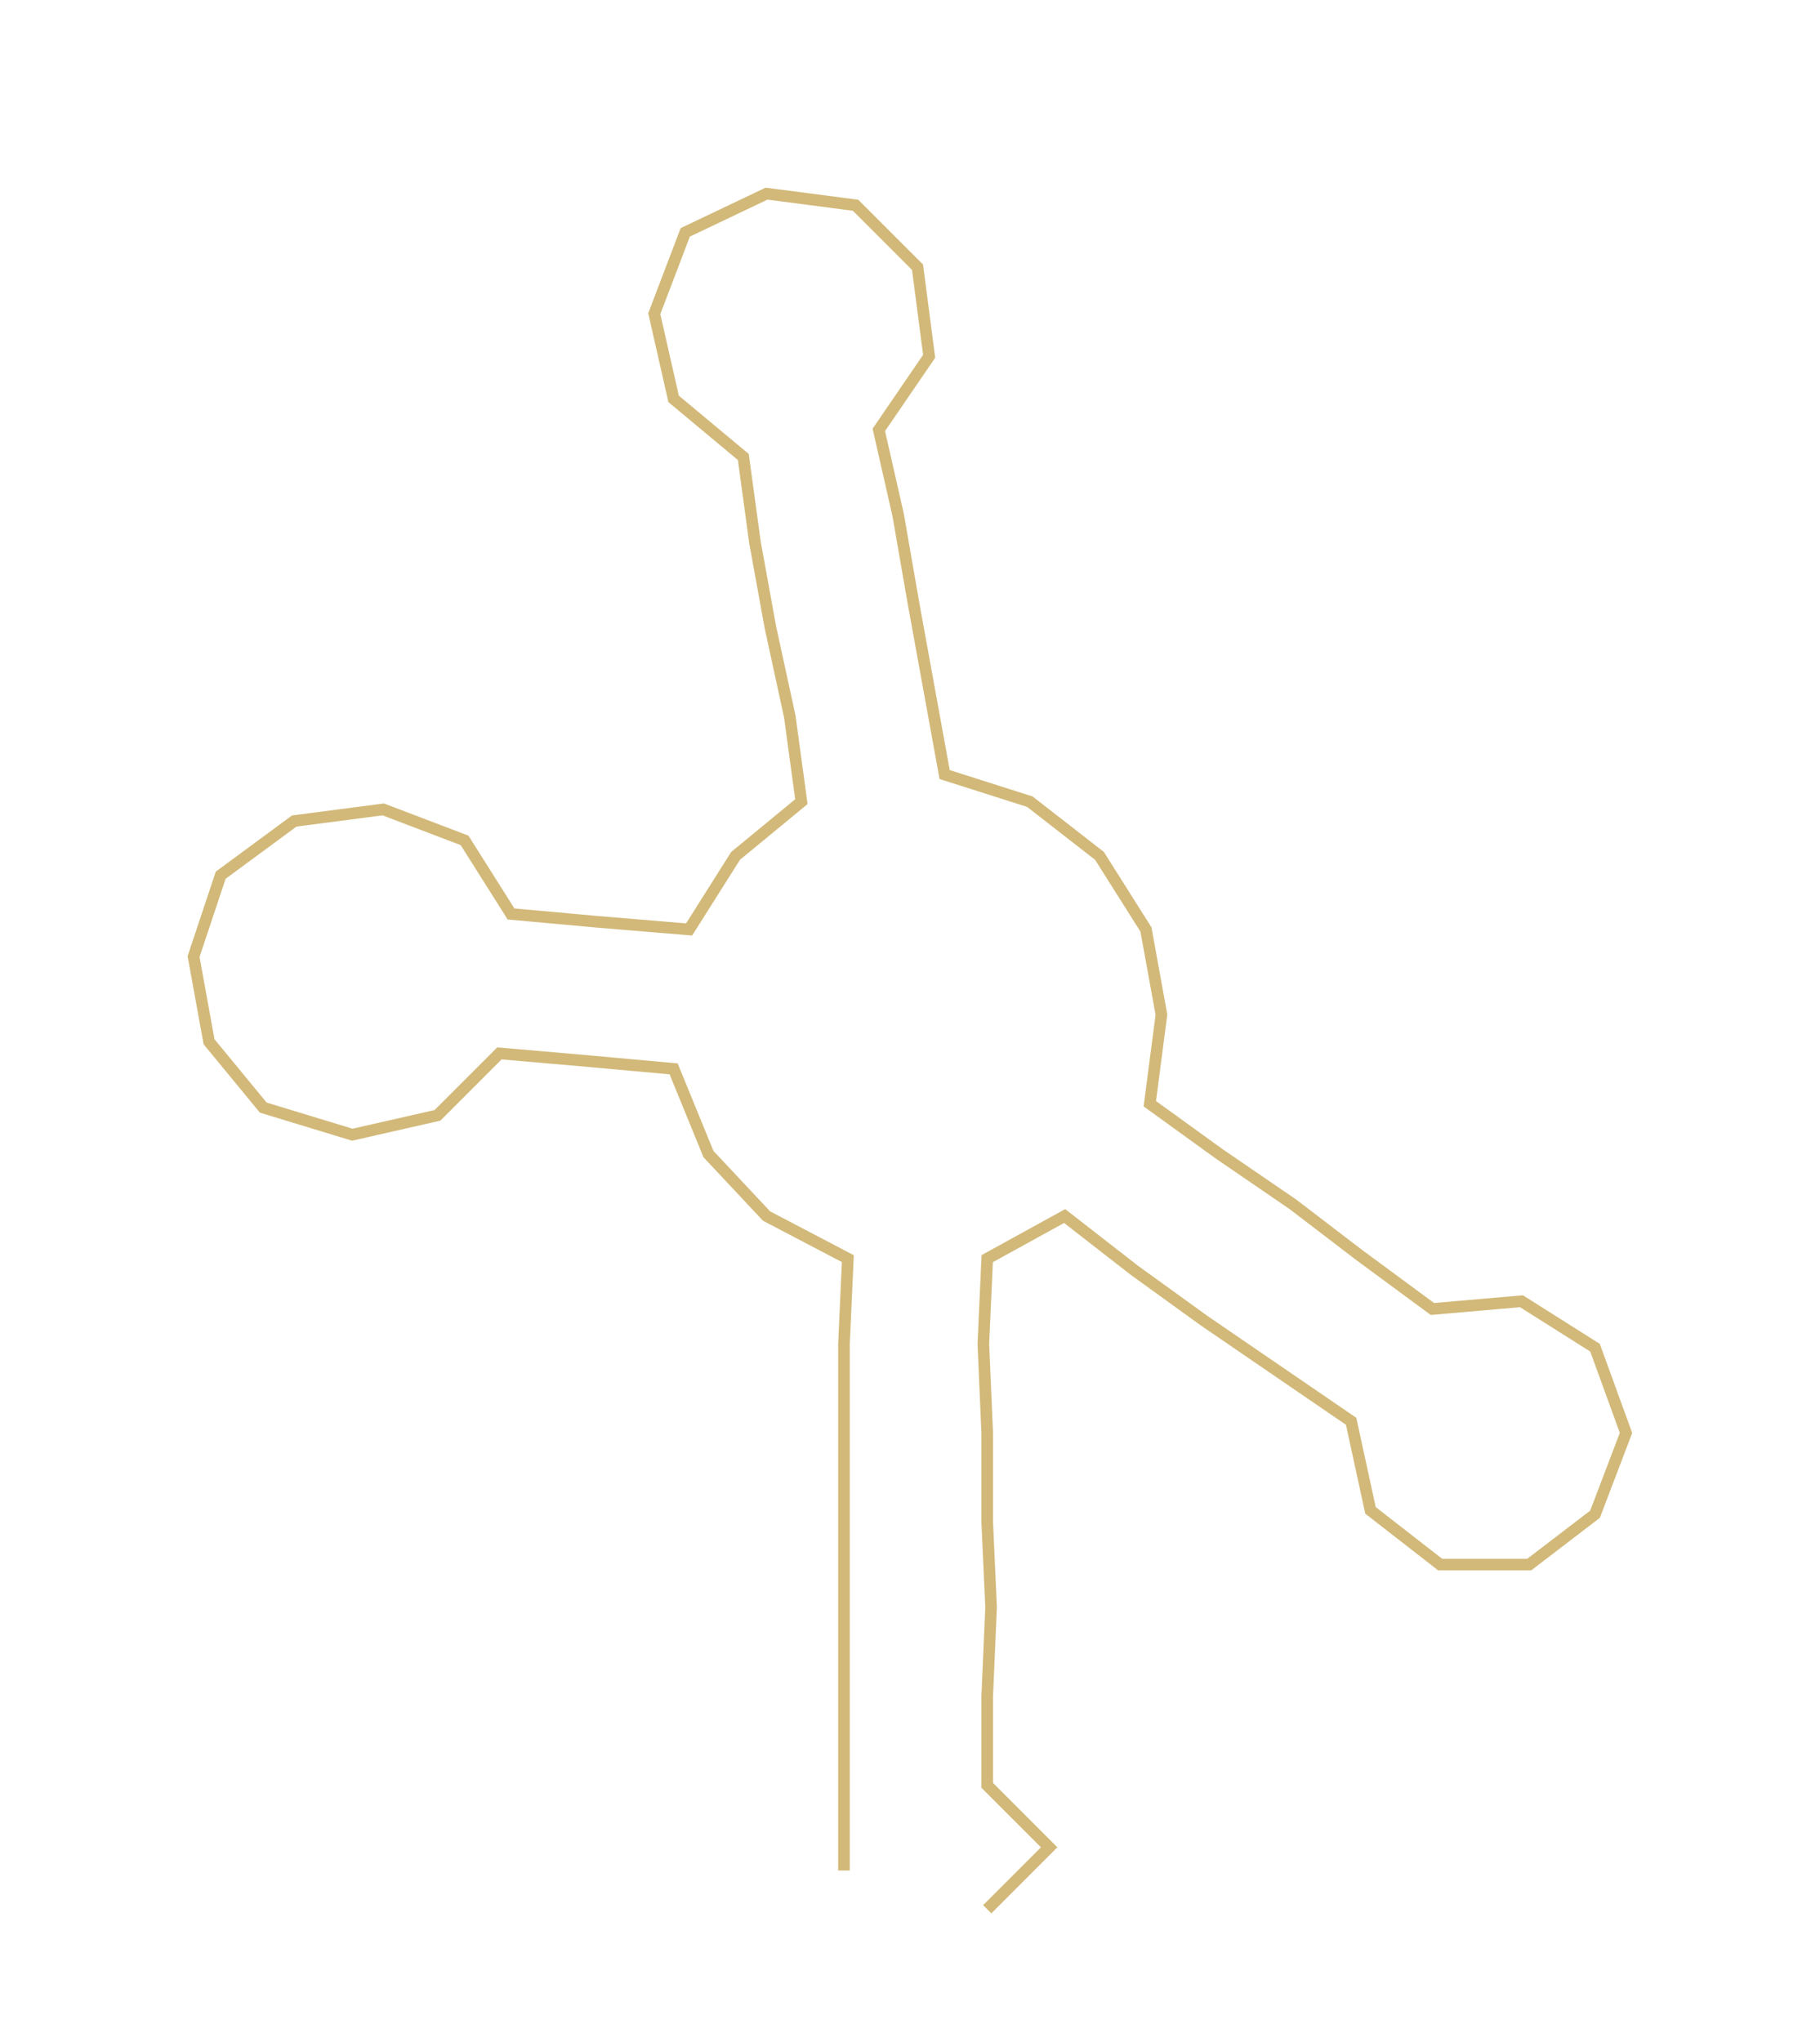 <ns0:svg xmlns:ns0="http://www.w3.org/2000/svg" width="267.519px" height="300px" viewBox="0 0 470.11 527.188"><ns0:path style="stroke:#d2b979;stroke-width:3px;fill:none;" d="M218 483 L218 483 L218 461 L218 438 L218 415 L218 393 L218 370 L218 347 L219 325 L198 314 L183 298 L174 276 L152 274 L129 272 L113 288 L91 293 L68 286 L54 269 L50 247 L57 226 L76 212 L99 209 L120 217 L132 236 L154 238 L178 240 L190 221 L207 207 L204 185 L199 162 L195 140 L192 118 L174 103 L169 81 L177 60 L198 50 L221 53 L237 69 L240 92 L227 111 L232 133 L236 156 L240 178 L244 200 L266 207 L284 221 L296 240 L300 262 L297 285 L315 298 L334 311 L351 324 L370 338 L393 336 L412 348 L420 370 L412 391 L395 404 L372 404 L354 390 L349 367 L330 354 L311 341 L293 328 L275 314 L255 325 L254 347 L255 370 L255 393 L256 415 L255 438 L255 461 L271 477 L255 493" /></ns0:svg>
